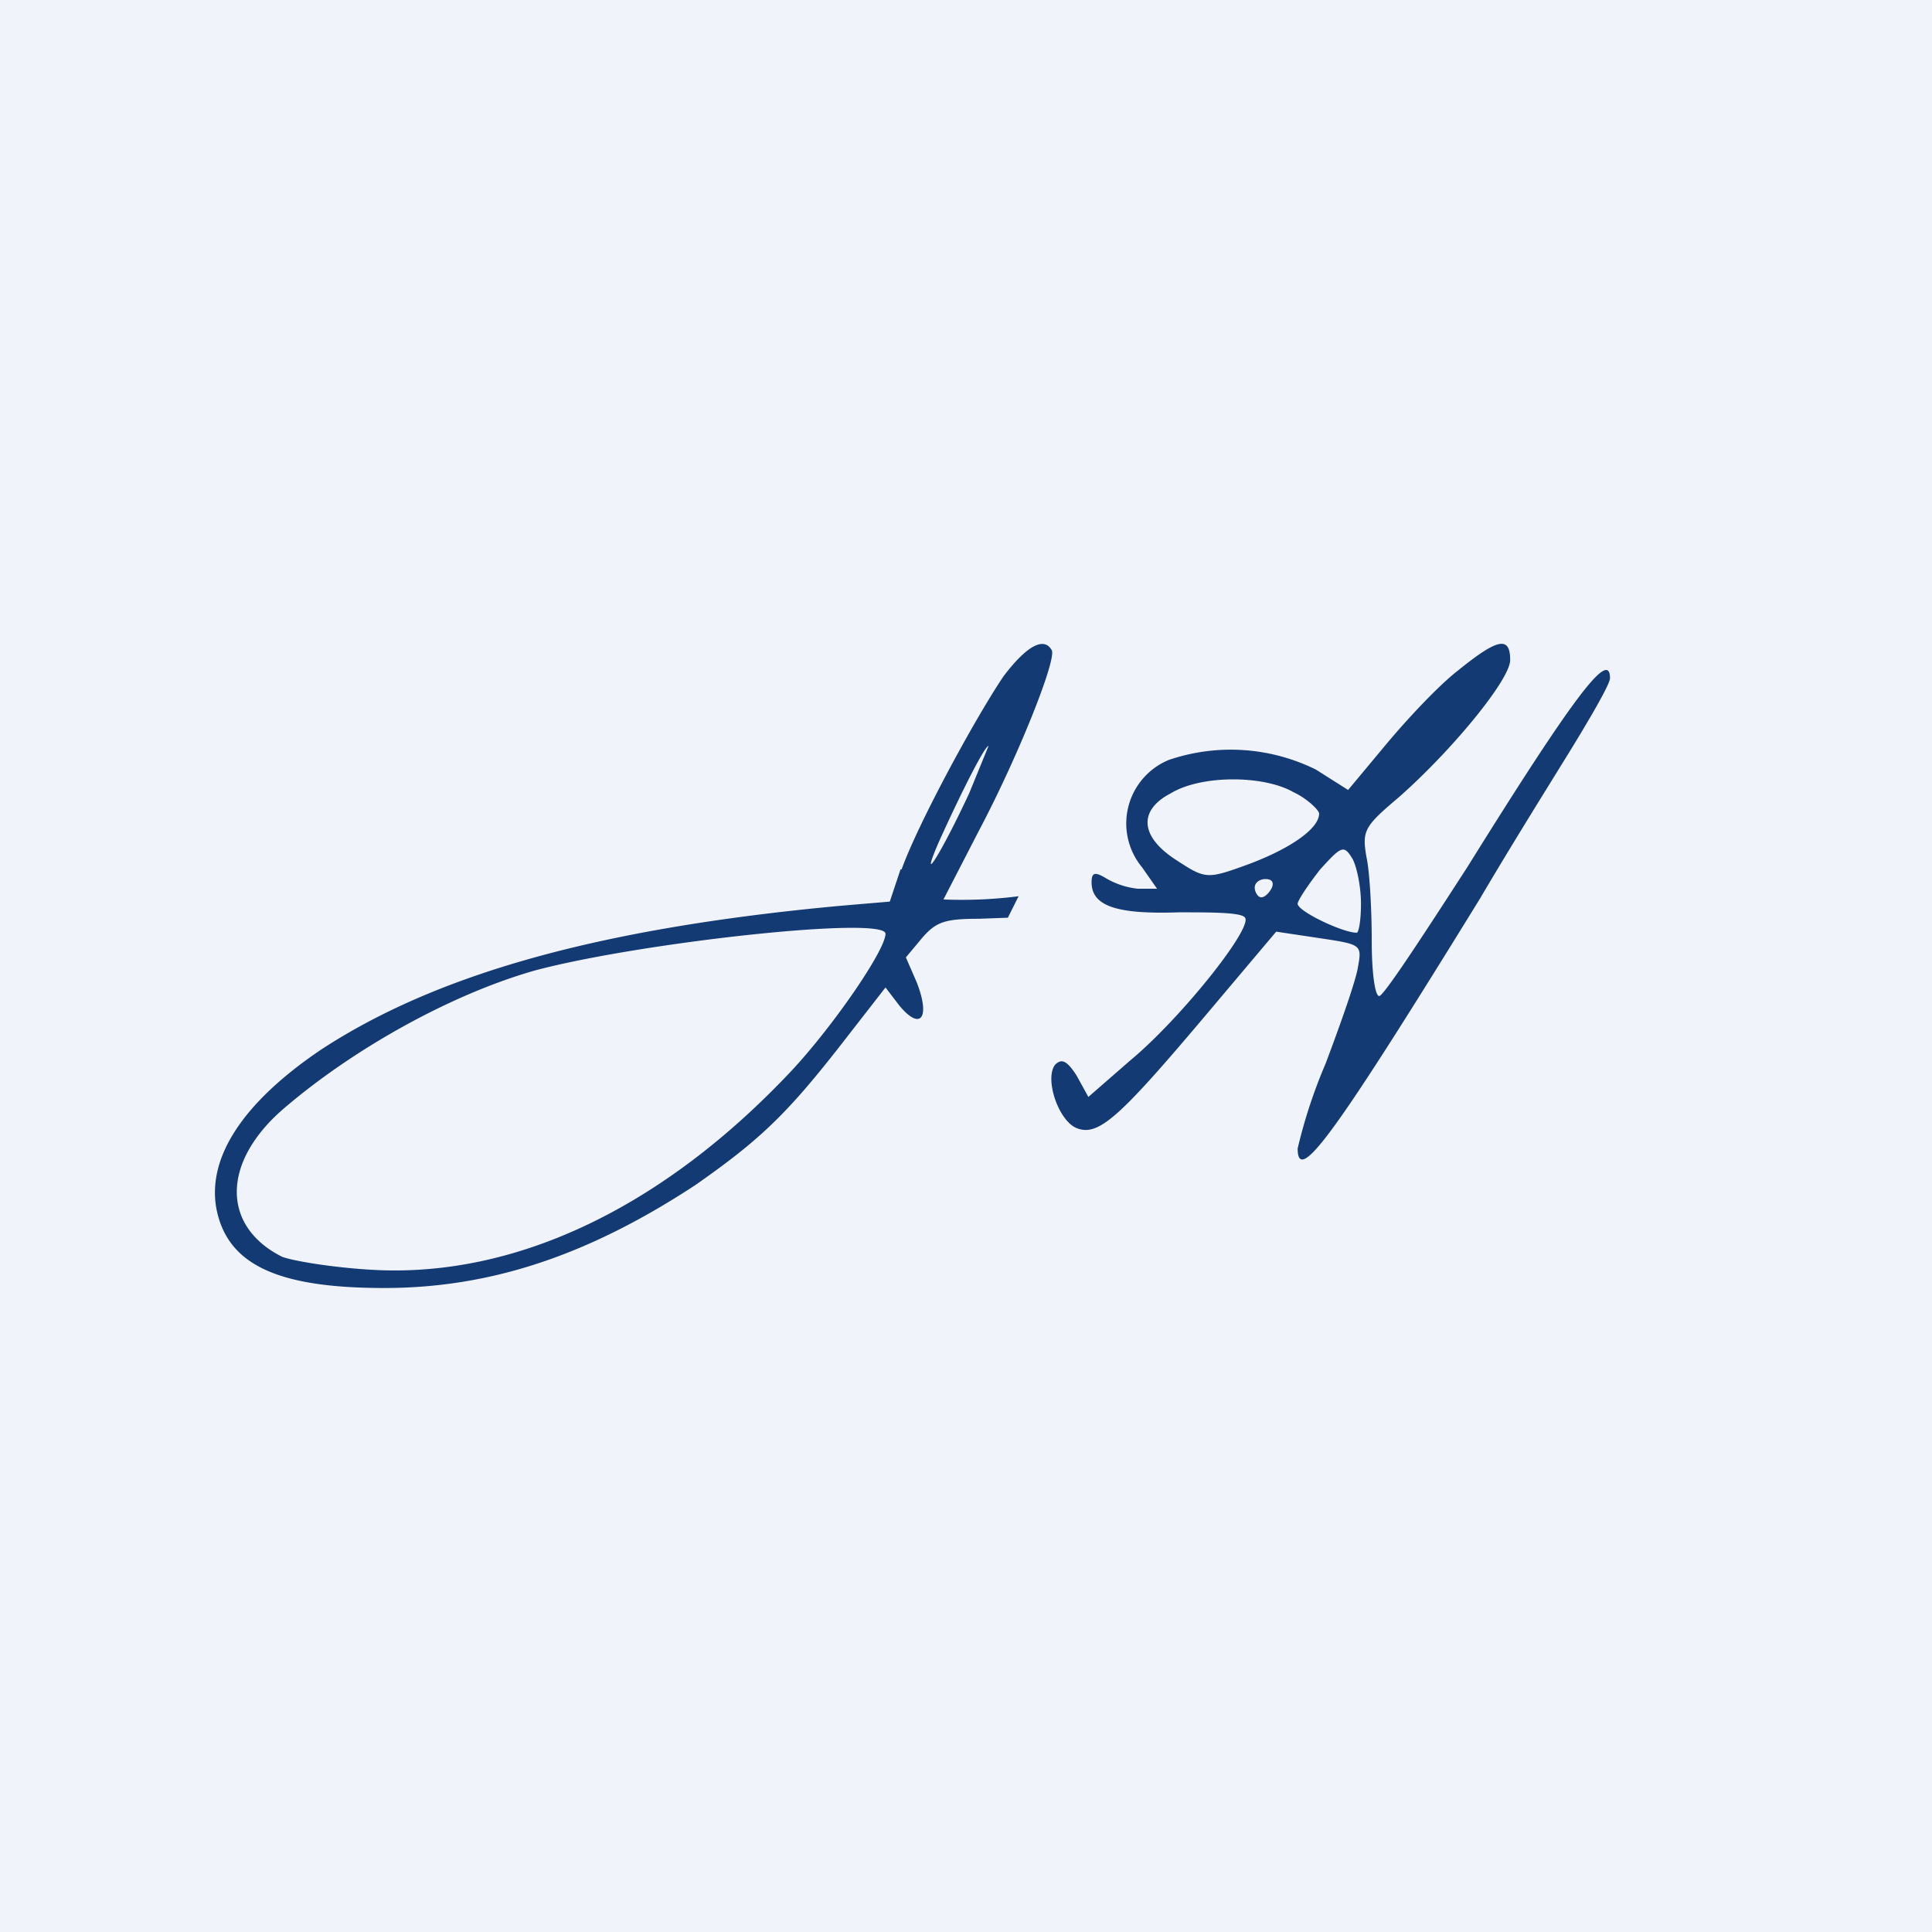 <!-- by TradingView --><svg width="18" height="18" viewBox="0 0 18 18" xmlns="http://www.w3.org/2000/svg"><path fill="#F0F3FA" d="M0 0h18v18H0z"/><path d="M8.4 8.1c.15-.42.68-1.4.95-1.8.22-.29.38-.37.45-.24.04.1-.32 1-.68 1.68l-.33.64a4.16 4.16 0 0 0 .7-.03l-.1.2-.27.01c-.32 0-.4.03-.53.18l-.15.18.1.23c.13.33.04.46-.16.22l-.13-.17-.42.54c-.5.64-.75.88-1.35 1.3-.99.65-1.9.96-2.9.96-.98 0-1.45-.21-1.56-.72-.1-.48.23-1 .97-1.5 1.07-.7 2.57-1.13 4.83-1.34l.47-.04.1-.3Zm.34-.24c-.18.42.03.09.29-.47l.18-.44c-.04 0-.3.53-.47.91ZM7.38 9.97c.39-.42.87-1.12.87-1.27 0-.17-2.28.08-3.26.34-.78.22-1.7.73-2.36 1.3-.57.5-.56 1.09 0 1.37.11.04.48.1.83.12 1.34.08 2.72-.58 3.92-1.86ZM13.58 6.25c-.18.14-.47.45-.67.69l-.35.42-.3-.19a1.79 1.79 0 0 0-1.37-.09.64.64 0 0 0-.25 1l.14.2h-.18a.74.74 0 0 1-.3-.1c-.1-.06-.13-.05-.13.04 0 .22.23.3.81.28.31 0 .59 0 .62.05.07.1-.6.94-1.07 1.33l-.39.34-.11-.2c-.09-.14-.14-.16-.2-.1-.1.13.03.52.2.59.2.08.39-.09 1.16-1l.7-.83.4.06c.4.06.4.06.36.28-.02.12-.16.52-.3.89a4.8 4.8 0 0 0-.26.79c0 .35.35-.14 1.7-2.33.4-.68.86-1.4.98-1.61.12-.2.23-.4.23-.44 0-.28-.34.17-1.33 1.76-.42.65-.78 1.2-.82 1.2-.04 0-.07-.22-.07-.52 0-.3-.02-.65-.05-.78-.04-.24-.02-.28.3-.55.5-.44 1.04-1.1 1.04-1.28 0-.23-.12-.2-.49.1Zm-1.53 1.13c.13.06.24.17.24.2 0 .14-.27.33-.68.48-.36.13-.38.13-.64-.04-.35-.22-.37-.47-.06-.63.28-.17.86-.17 1.14-.01Zm.63 1.04c0 .15-.02.27-.04.27-.13 0-.55-.2-.55-.27 0-.03.1-.18.21-.32.2-.22.22-.23.3-.1.04.07.08.26.08.42Zm-.83-.15c-.02.04-.06.09-.1.09-.03 0-.06-.05-.06-.09 0-.05.05-.08.1-.08.06 0 .08.03.06.08Z" fill="#143A74"/></svg>